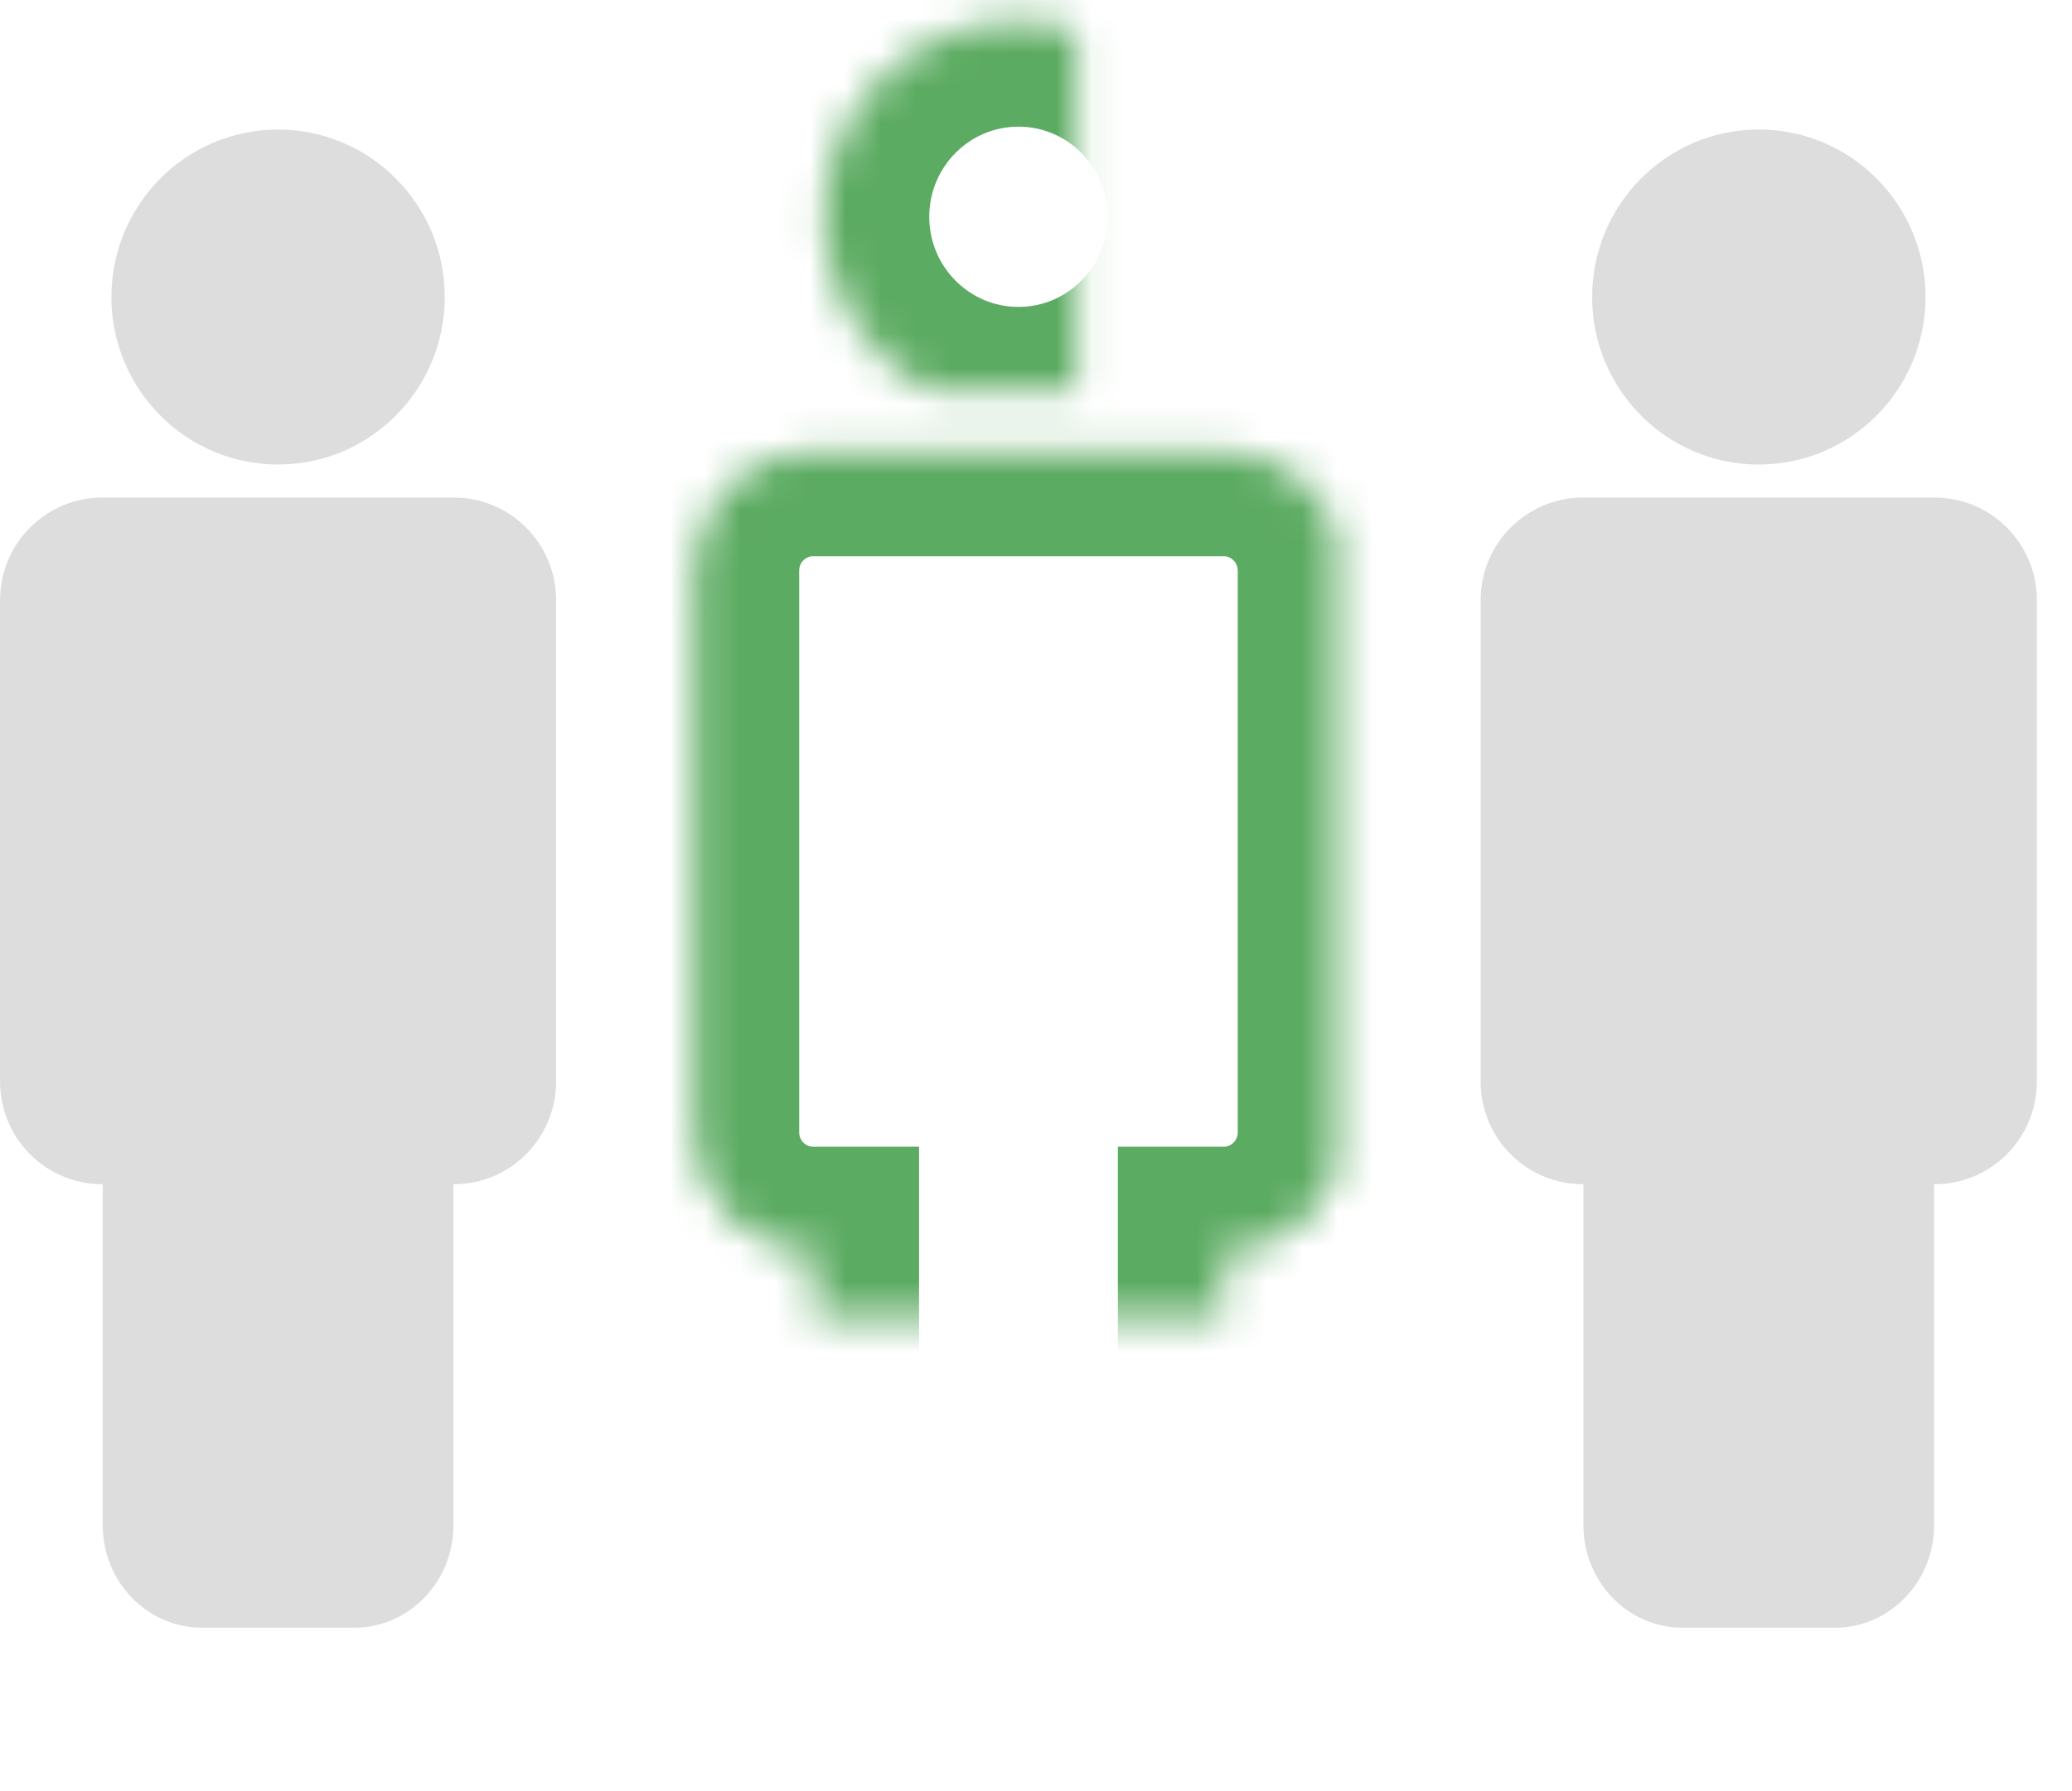 <svg width="59px" height="51px" viewBox="334 1743 59 51" version="1.1" xmlns="http://www.w3.org/2000/svg" xmlns:xlink="http://www.w3.org/1999/xlink">
    <!-- Generator: Sketch 40 (33762) - http://www.bohemiancoding.com/sketch -->
    <desc>Created with Sketch.</desc>
    <defs>
        <path d="M15.272,12.84 L3.578,12.84 C1.704,12.84 0.182,14.365 0.182,16.25 L0.182,32.242 C0.182,34.126 1.704,35.653 3.578,35.653 L3.595,35.653 L3.595,46.983 C3.595,48.867 5.07,50.395 6.897,50.395 L11.954,50.395 C13.777,50.395 15.256,48.868 15.256,46.983 L15.256,35.653 L15.273,35.653 C17.148,35.653 18.669,34.127 18.669,32.242 L18.669,16.25 C18.667,14.365 17.147,12.84 15.272,12.84 L15.272,12.84 Z" id="path-1"></path>
        <mask id="mask-2" maskContentUnits="userSpaceOnUse" maskUnits="objectBoundingBox" x="0" y="0" width="18.488" height="37.554" fill="white">
            <use xlink:href="#path-1"></use>
        </mask>
        <ellipse id="path-3" cx="9.425" cy="6.173" rx="5.539" ry="5.566"></ellipse>
        <mask id="mask-4" maskContentUnits="userSpaceOnUse" maskUnits="objectBoundingBox" x="0" y="0" width="11.078" height="11.133" fill="white">
            <use xlink:href="#path-3"></use>
        </mask>
    </defs>
    <g id="Group" stroke="none" stroke-width="1" fill="none" fill-rule="evenodd" transform="translate(334, 1743)">
        <g transform="translate(19.575, 0)" stroke="#5CAB62" stroke-width="6">
            <use id="Shape" mask="url(#mask-2)" xlink:href="#path-1"></use>
            <use id="Oval" mask="url(#mask-4)" xlink:href="#path-3"></use>
        </g>
        <g transform="translate(42.05, 3.643)" id="Shape" fill="#DDDDDD">
            <path d="M13.042,10.526 L3.023,10.526 C1.412,10.526 0.111,11.836 0.111,13.449 L0.111,27.155 C0.111,28.771 1.412,30.078 3.023,30.078 L3.038,30.078 L3.038,39.786 C3.038,41.4 4.302,42.707 5.862,42.707 L10.199,42.707 C11.76,42.707 13.024,41.4 13.024,39.786 L13.024,30.078 L13.039,30.078 C14.647,30.078 15.949,28.768 15.949,27.153 L15.949,13.448 C15.951,11.836 14.649,10.526 13.042,10.526 L13.042,10.526 Z"></path>
            <path d="M8.033,0.045 C10.652,0.045 12.779,2.181 12.779,4.814 C12.779,7.449 10.652,9.585 8.033,9.585 C5.411,9.585 3.286,7.449 3.286,4.814 C3.286,2.181 5.411,0.045 8.033,0.045 L8.033,0.045 Z"></path>
        </g>
        <g transform="translate(0, 3.643)" fill="#DDDDDD">
            <path d="M12.929,10.526 L2.909,10.526 C1.302,10.526 0.001,11.836 0.001,13.448 L0.001,27.154 C0.001,28.769 1.302,30.078 2.909,30.078 L2.925,30.078 L2.925,39.784 C2.925,41.4 4.191,42.707 5.752,42.707 L10.087,42.707 C11.647,42.707 12.912,41.4 12.912,39.784 L12.912,30.078 L12.927,30.078 C14.533,30.078 15.835,28.768 15.835,27.153 L15.835,13.448 C15.835,11.836 14.536,10.526 12.929,10.526 L12.929,10.526 Z" id="Shape"></path>
            <ellipse id="Oval" cx="7.918" cy="4.815" rx="4.746" ry="4.769"></ellipse>
        </g>
    </g>
</svg>
